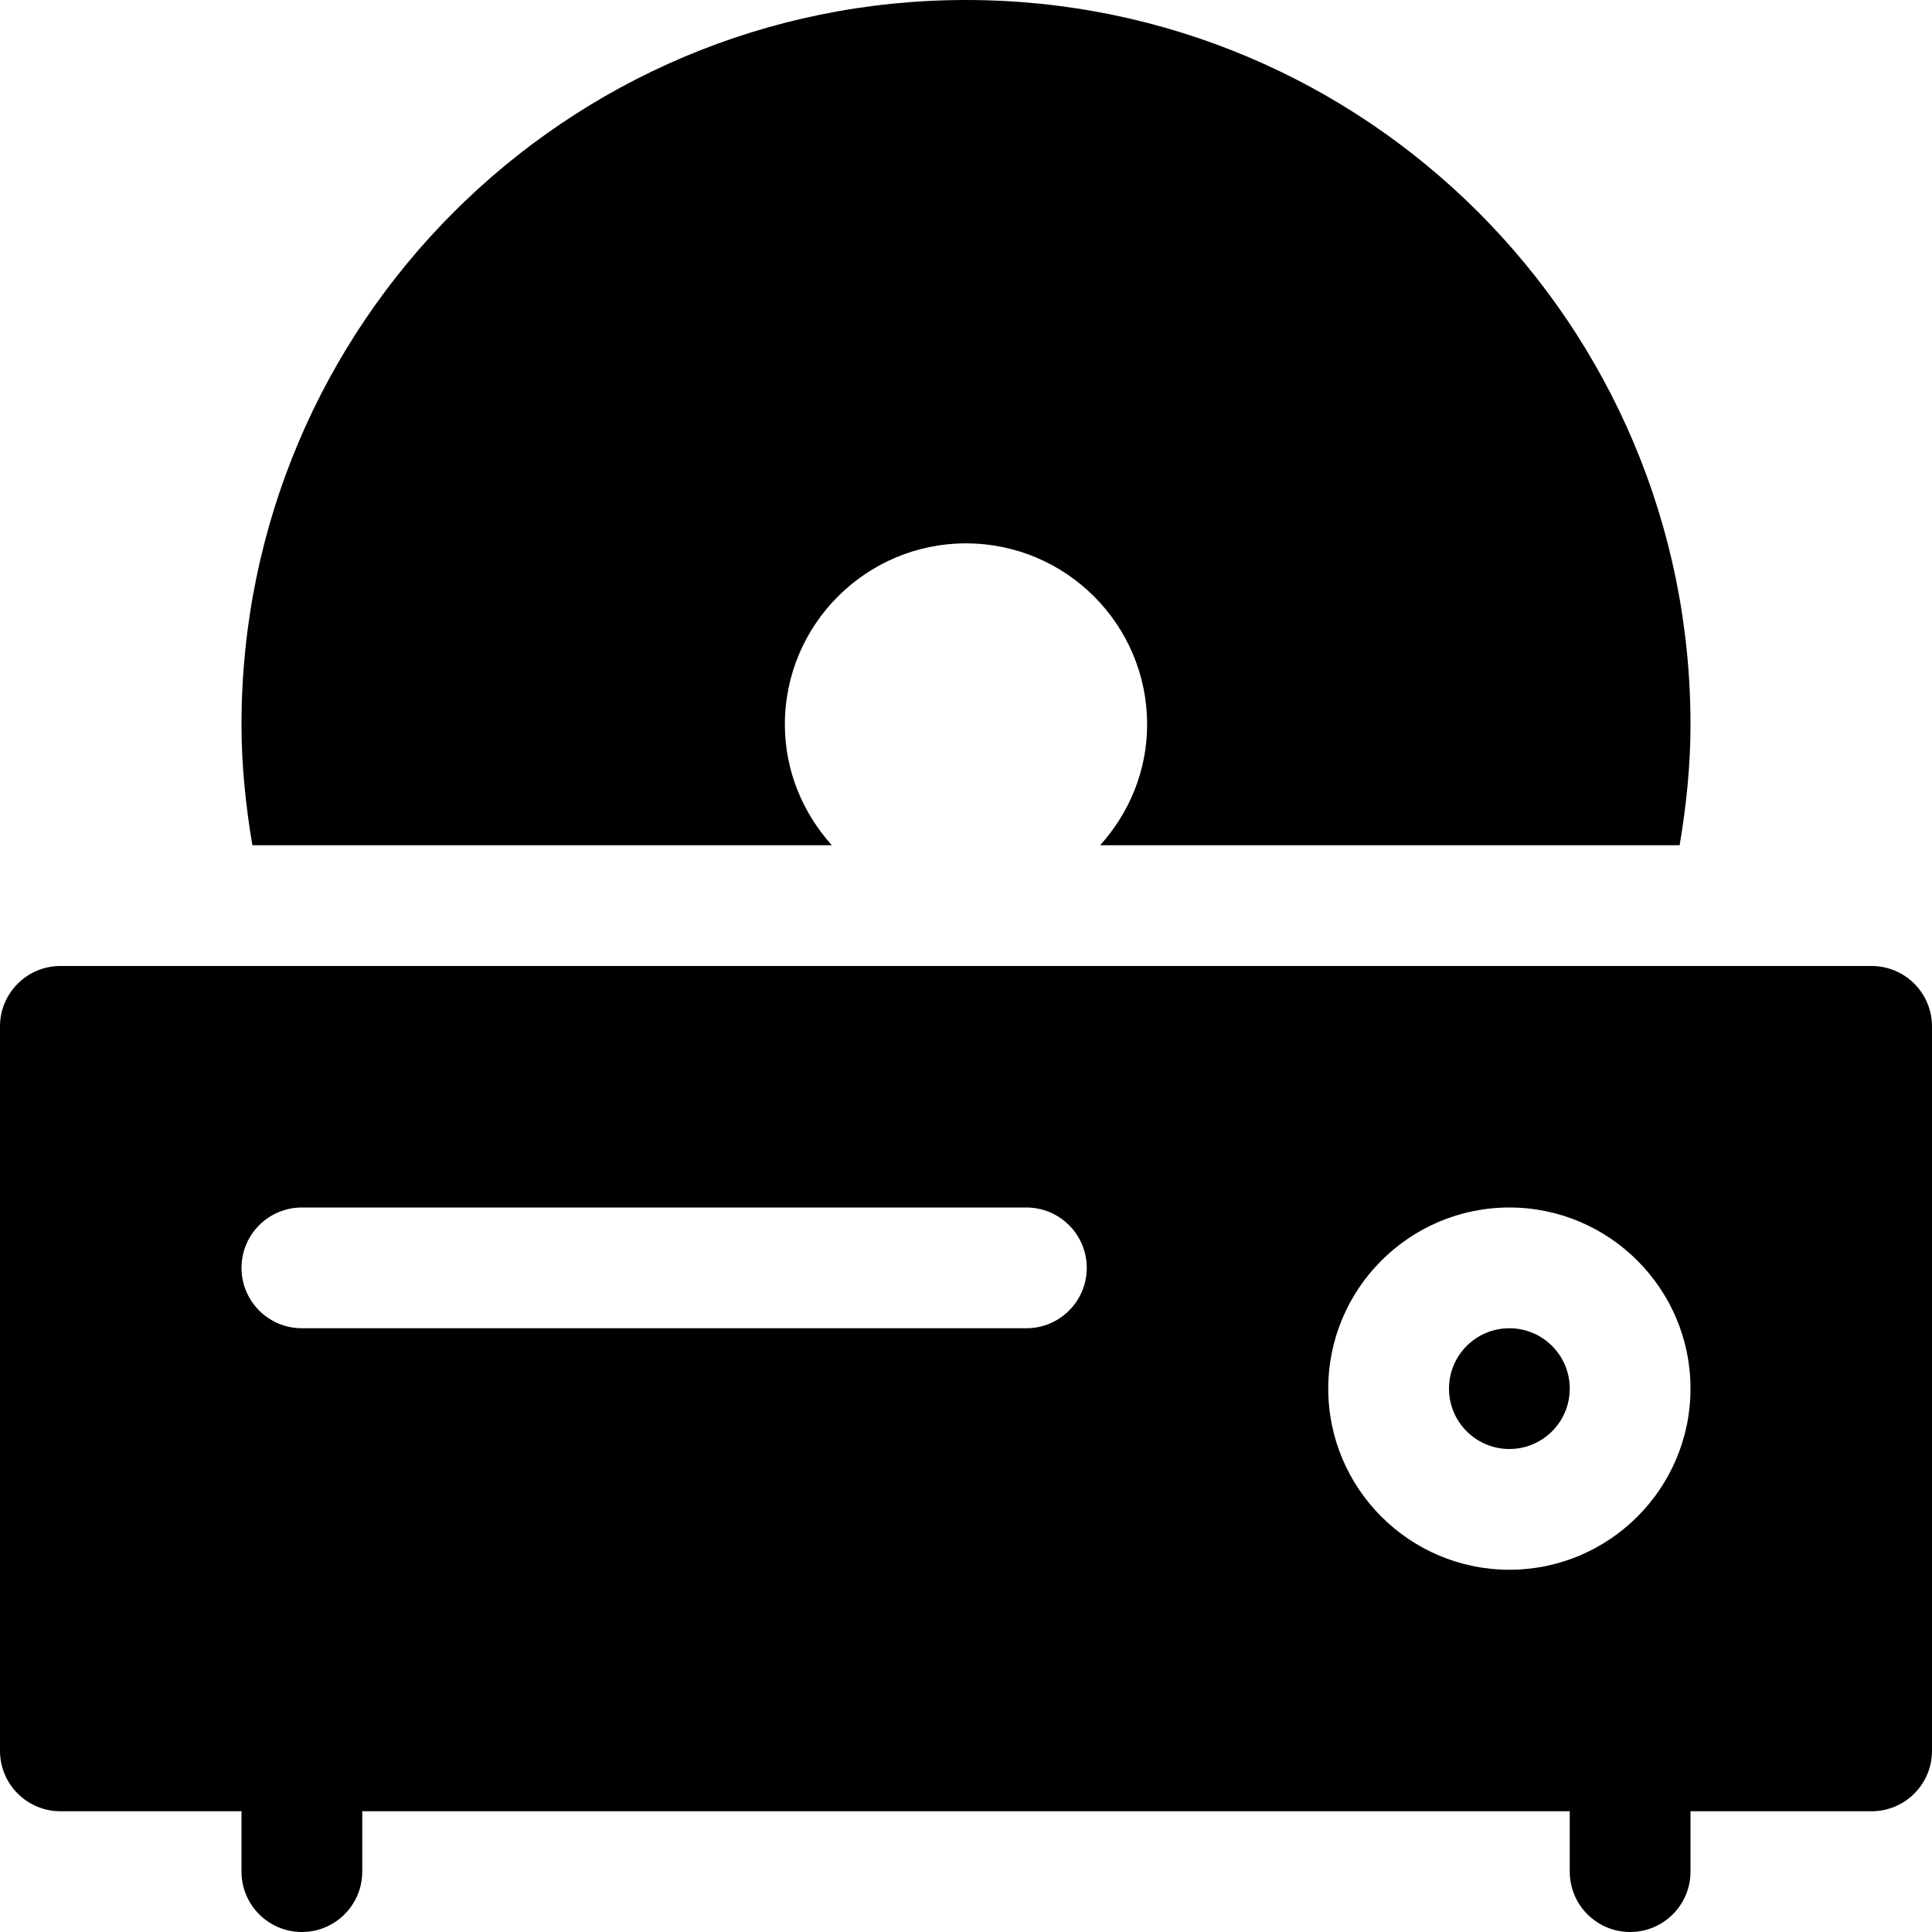<svg id="Capa_1" enable-background="new 0 0 512 512" viewBox="0 0 512 512" xmlns="http://www.w3.org/2000/svg"><circle cx="400" cy="368" r="16"/><path d="m496 256h-480c-8.832 0-16 7.168-16 16v192c0 8.832 7.168 16 16 16h48v16c0 8.832 7.168 16 16 16s16-7.168 16-16v-16h320v16c0 8.832 7.168 16 16 16s16-7.168 16-16v-16h48c8.832 0 16-7.168 16-16v-192c0-8.832-7.168-16-16-16zm-224 96h-192c-8.832 0-16-7.168-16-16s7.168-16 16-16h192c8.832 0 16 7.168 16 16s-7.168 16-16 16zm128 64c-26.464 0-48-21.536-48-48s21.536-48 48-48 48 21.536 48 48-21.536 48-48 48z"/><path d="m220.448 224c-7.648-8.512-12.448-19.648-12.448-32 0-26.496 21.504-48 48-48s48 21.504 48 48c0 12.352-4.8 23.488-12.448 32h153.568c1.76-10.432 2.88-21.088 2.88-32 0-106.048-85.952-192-192-192s-192 85.952-192 192c0 10.912 1.12 21.568 2.88 32z"/><g/><g/><g/><g/><g/><g/><g/><g/><g/><g/><g/><g/><g/><g/><g/></svg>